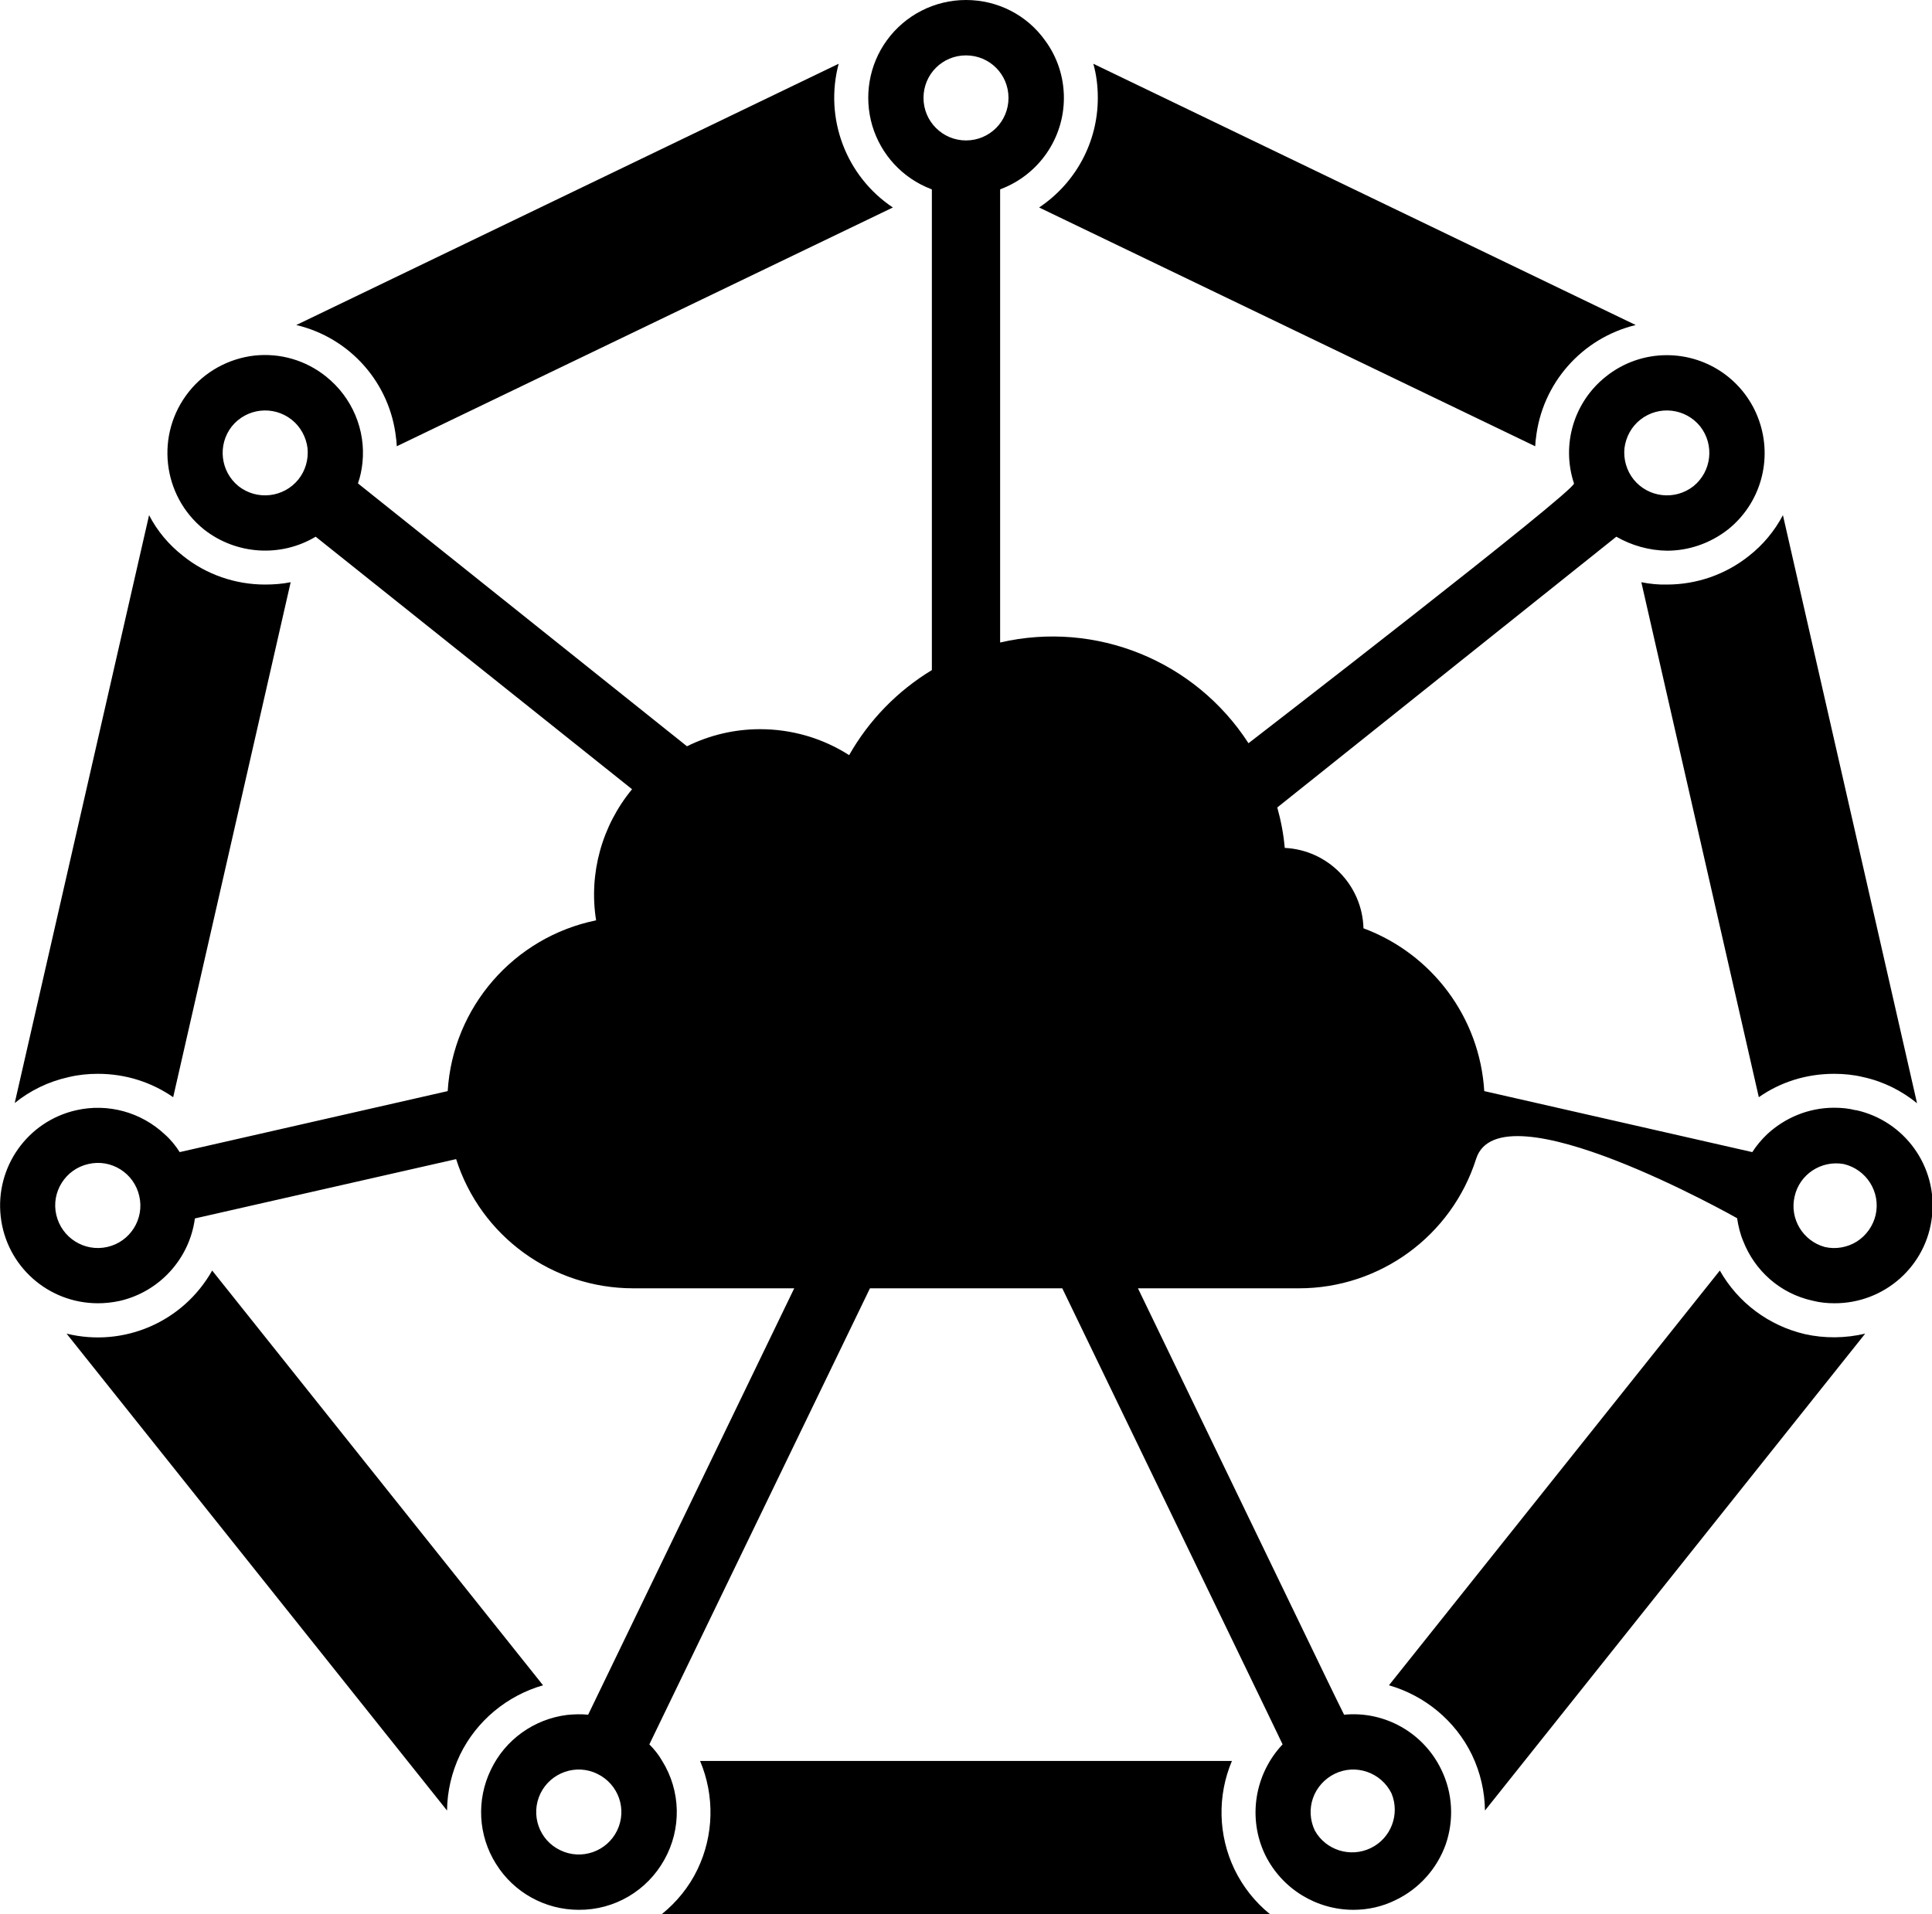 <?xml version="1.0" encoding="UTF-8"?>
<svg xmlns="http://www.w3.org/2000/svg" xmlns:xlink="http://www.w3.org/1999/xlink" width="32.297" height="32" viewBox="0 0 32.297 32">
<path fill-rule="nonzero" fill="rgb(0%, 0%, 0%)" fill-opacity="1" d="M 1.637 17.953 C 2.102 17.953 2.535 18.094 2.895 18.344 L 4.859 9.734 C 4.719 9.762 4.578 9.773 4.43 9.773 C 3.934 9.773 3.445 9.605 3.059 9.293 C 2.824 9.109 2.629 8.879 2.492 8.613 L 0.246 18.441 C 0.508 18.23 0.812 18.082 1.148 18.008 C 1.309 17.969 1.473 17.953 1.637 17.953 M 17.371 3.469 L 25.664 7.461 C 25.668 7.418 25.668 7.371 25.676 7.328 C 25.777 6.41 26.445 5.652 27.344 5.434 L 18.277 1.066 C 18.328 1.246 18.352 1.438 18.352 1.637 C 18.352 2.375 17.984 3.059 17.371 3.469 M 29.238 9.293 C 28.848 9.605 28.363 9.773 27.867 9.773 C 27.723 9.777 27.578 9.762 27.438 9.734 L 29.402 18.344 C 29.758 18.094 30.191 17.953 30.66 17.953 C 30.824 17.953 30.988 17.969 31.148 18.008 C 31.488 18.082 31.793 18.238 32.047 18.445 L 29.805 8.613 C 29.664 8.879 29.473 9.109 29.238 9.293 M 6.621 7.328 C 6.629 7.371 6.629 7.418 6.633 7.461 L 14.926 3.469 C 14.141 2.945 13.777 1.977 14.02 1.066 L 4.953 5.434 C 5.855 5.648 6.523 6.406 6.621 7.328 M 30.172 22.305 C 29.57 22.164 29.055 21.781 28.75 21.242 L 23.219 28.176 C 23.816 28.348 24.328 28.766 24.605 29.336 C 24.75 29.637 24.82 29.957 24.824 30.27 L 31.18 22.297 C 30.848 22.375 30.504 22.379 30.172 22.305 M 9.078 28.176 L 3.547 21.242 C 3.062 22.102 2.07 22.531 1.113 22.297 L 7.473 30.27 C 7.477 29.945 7.551 29.629 7.691 29.336 C 7.969 28.766 8.48 28.348 9.078 28.176 M 20.637 31.254 C 20.363 30.684 20.348 30.023 20.594 29.441 L 11.703 29.441 C 11.949 30.023 11.934 30.684 11.66 31.254 C 11.52 31.547 11.312 31.801 11.066 32 L 21.227 32 C 20.977 31.797 20.777 31.543 20.637 31.254 M 31.023 18.562 C 30.906 18.531 30.781 18.52 30.66 18.52 C 30.238 18.52 29.844 18.684 29.543 18.961 C 29.449 19.051 29.363 19.152 29.293 19.262 L 24.812 18.242 C 24.738 17.016 23.945 15.949 22.793 15.52 C 22.773 14.797 22.199 14.211 21.477 14.176 C 21.457 13.945 21.414 13.723 21.352 13.5 L 27.02 8.973 C 27.277 9.121 27.57 9.203 27.867 9.207 C 28.223 9.207 28.582 9.09 28.887 8.852 C 29.43 8.418 29.637 7.688 29.406 7.031 C 29.176 6.375 28.559 5.938 27.863 5.938 C 27.508 5.938 27.145 6.055 26.844 6.297 C 26.309 6.723 26.098 7.434 26.312 8.082 C 26.352 8.195 20.871 12.426 20.871 12.426 C 19.98 11.047 18.32 10.371 16.719 10.742 L 16.719 3.168 L 16.734 3.16 C 17.367 2.918 17.785 2.312 17.785 1.637 C 17.785 1.277 17.668 0.945 17.473 0.68 C 17.168 0.25 16.676 0 16.148 0 C 15.625 0 15.133 0.25 14.824 0.676 C 14.527 1.086 14.438 1.613 14.582 2.102 C 14.727 2.586 15.086 2.977 15.562 3.16 C 15.57 3.164 15.574 3.168 15.578 3.168 L 15.578 11.203 C 15.004 11.551 14.527 12.039 14.195 12.625 C 13.75 12.34 13.234 12.191 12.707 12.191 C 12.281 12.191 11.863 12.289 11.484 12.477 L 5.984 8.082 C 6.023 7.969 6.047 7.855 6.059 7.738 C 6.117 7.188 5.887 6.645 5.453 6.297 C 5.113 6.023 4.684 5.898 4.25 5.945 C 3.82 5.996 3.426 6.211 3.156 6.551 C 2.594 7.258 2.707 8.285 3.41 8.852 C 3.945 9.273 4.691 9.324 5.277 8.973 L 10.566 13.195 C 10.062 13.805 9.84 14.605 9.965 15.387 C 8.59 15.668 7.57 16.84 7.484 18.242 C 7.398 19.66 7.484 18.242 7.484 18.242 L 3.004 19.262 C 2.934 19.152 2.852 19.051 2.754 18.965 C 2.359 18.594 1.805 18.441 1.273 18.562 C 0.461 18.746 -0.082 19.512 0.012 20.34 C 0.105 21.168 0.805 21.789 1.637 21.789 C 1.754 21.789 1.875 21.777 2 21.75 C 2.664 21.598 3.168 21.047 3.258 20.371 L 7.625 19.379 C 8.035 20.668 9.234 21.539 10.586 21.539 L 13.277 21.539 L 9.832 28.668 C 9.715 28.656 9.594 28.66 9.477 28.672 C 8.926 28.742 8.445 29.086 8.207 29.586 C 7.961 30.09 7.992 30.688 8.293 31.164 C 8.59 31.641 9.113 31.93 9.676 31.93 C 10.27 31.934 10.816 31.613 11.105 31.094 C 11.395 30.578 11.383 29.945 11.07 29.441 C 11.012 29.34 10.938 29.246 10.855 29.164 L 14.543 21.539 L 17.758 21.539 L 21.184 28.629 L 21.312 28.895 L 21.441 29.164 C 20.973 29.66 20.855 30.395 21.148 31.008 C 21.434 31.59 22.016 31.93 22.625 31.93 C 22.863 31.93 23.105 31.879 23.332 31.766 C 23.723 31.578 24.023 31.242 24.168 30.836 C 24.309 30.426 24.285 29.977 24.094 29.586 C 23.797 28.969 23.148 28.602 22.469 28.668 L 22.336 28.398 L 22.207 28.133 L 19.023 21.539 L 21.715 21.539 C 23.066 21.539 24.266 20.664 24.676 19.375 C 25.074 18.121 29.039 20.367 29.039 20.367 C 29.059 20.5 29.09 20.629 29.141 20.75 C 29.332 21.238 29.75 21.625 30.301 21.746 C 30.422 21.777 30.543 21.789 30.664 21.789 C 31.5 21.793 32.207 21.168 32.297 20.336 C 32.391 19.504 31.84 18.738 31.023 18.559 Z M 3.988 8.129 C 3.684 7.883 3.633 7.438 3.875 7.129 C 4.121 6.824 4.566 6.773 4.875 7.016 C 5.023 7.133 5.117 7.305 5.141 7.492 C 5.16 7.68 5.105 7.871 4.988 8.016 C 4.742 8.32 4.297 8.371 3.988 8.129 M 1.793 20.848 C 1.41 20.934 1.031 20.695 0.941 20.312 C 0.852 19.93 1.094 19.547 1.477 19.461 C 1.859 19.371 2.242 19.613 2.328 19.996 C 2.418 20.379 2.176 20.762 1.793 20.848 M 10.316 30.605 C 10.145 30.957 9.719 31.105 9.367 30.934 C 9.012 30.766 8.863 30.34 9.035 29.984 C 9.207 29.633 9.633 29.484 9.984 29.656 C 10.34 29.828 10.488 30.25 10.316 30.605 M 15.438 1.637 C 15.438 1.242 15.754 0.926 16.148 0.926 C 16.543 0.926 16.859 1.242 16.859 1.637 C 16.859 2.031 16.543 2.348 16.148 2.348 C 15.758 2.348 15.438 2.031 15.438 1.637 M 27.422 7.016 C 27.73 6.773 28.176 6.824 28.422 7.129 C 28.664 7.438 28.613 7.883 28.309 8.129 C 28 8.371 27.555 8.32 27.309 8.016 C 27.191 7.867 27.137 7.68 27.156 7.492 C 27.18 7.305 27.273 7.133 27.422 7.016 M 23.262 29.984 C 23.406 30.332 23.254 30.734 22.914 30.898 C 22.574 31.062 22.164 30.934 21.98 30.605 C 21.898 30.434 21.887 30.238 21.949 30.062 C 22.012 29.883 22.145 29.738 22.312 29.656 C 22.664 29.484 23.09 29.633 23.262 29.984 M 31.355 20.312 C 31.312 20.496 31.199 20.656 31.039 20.758 C 30.883 20.855 30.688 20.891 30.504 20.848 C 30.137 20.746 29.914 20.375 30 20.004 C 30.082 19.633 30.445 19.395 30.82 19.461 C 31.203 19.551 31.441 19.93 31.355 20.312 "/>
</svg>
